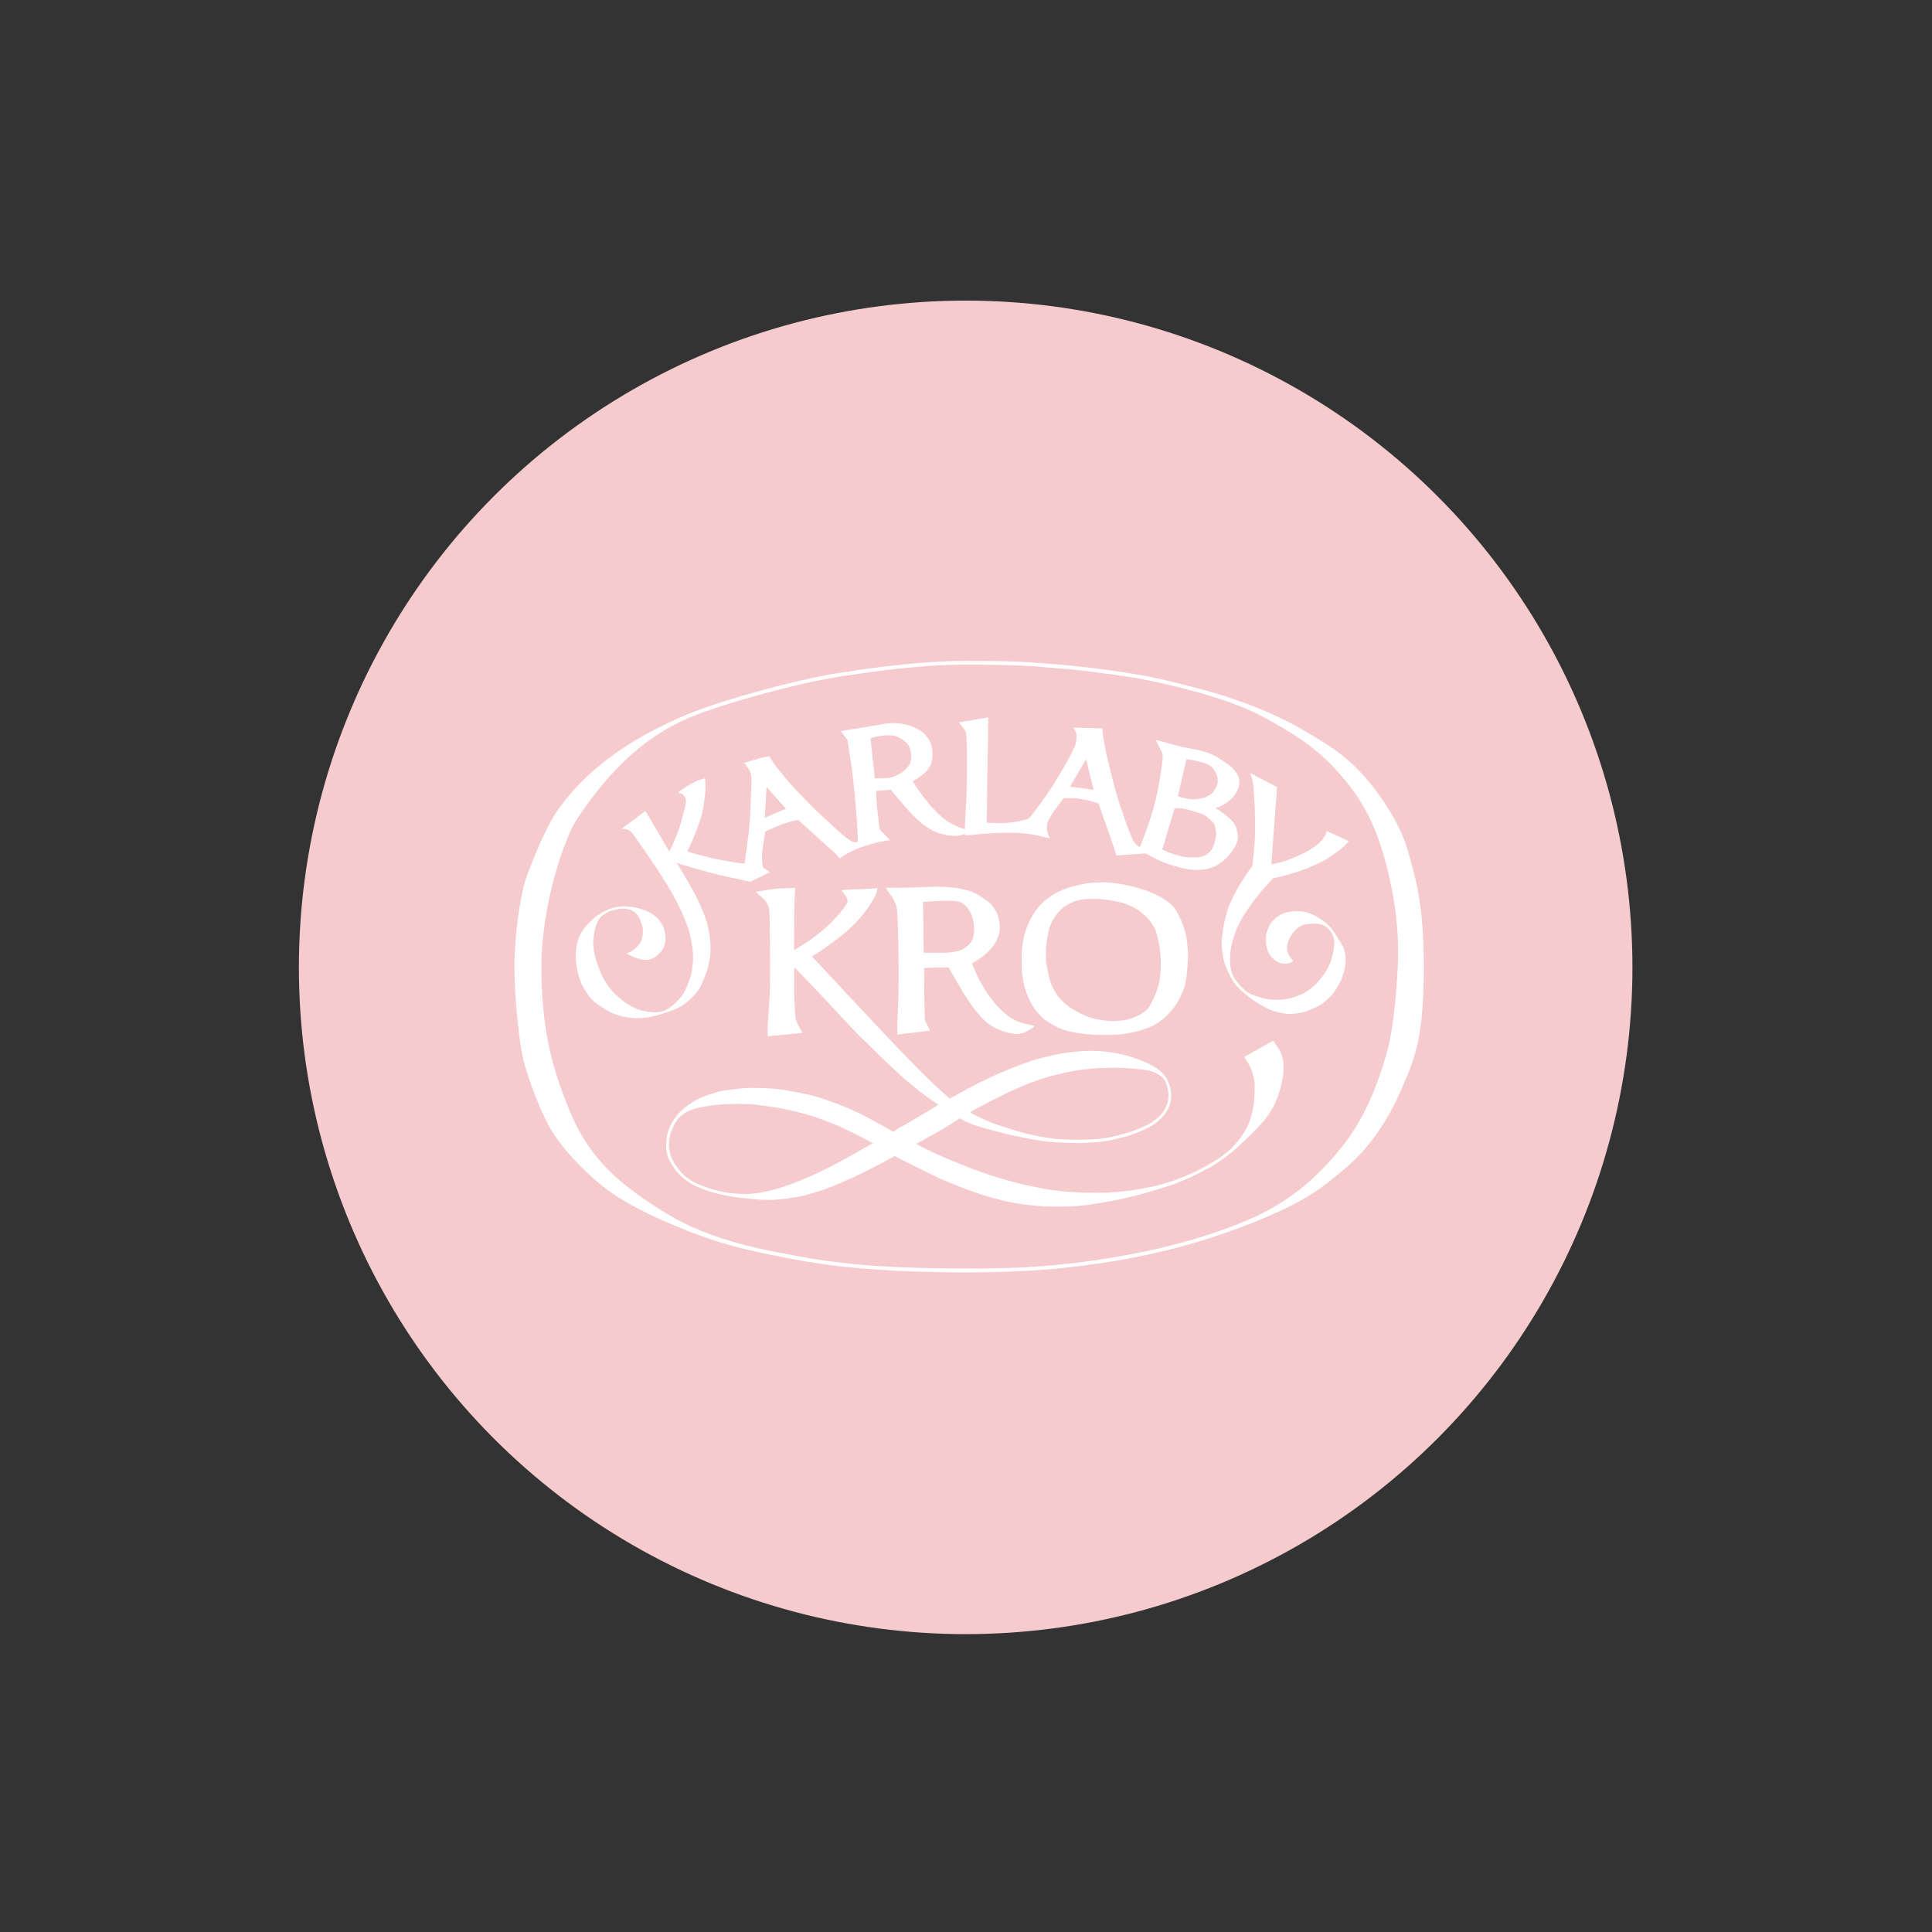 <?xml version="1.0" encoding="utf-8"?>
<!-- Generator: Adobe Illustrator 14.0.0, SVG Export Plug-In . SVG Version: 6.00 Build 43363)  -->
<!DOCTYPE svg PUBLIC "-//W3C//DTD SVG 1.1//EN" "http://www.w3.org/Graphics/SVG/1.1/DTD/svg11.dtd">
<svg version="1.1" id="Layer_1" xmlns="http://www.w3.org/2000/svg" xmlns:xlink="http://www.w3.org/1999/xlink" x="0px" y="0px"
	 width="283.46px" height="283.46px" viewBox="0 0 283.46 283.46" enable-background="new 0 0 283.46 283.46" xml:space="preserve">
<rect x="0" y="0" width="283.46" height="283.46" fill="#333333" stroke="none"/>
<circle fill="#F6CBCE" cx="141.681" cy="141.931" r="97.827"/>
<g>
	<g>
		<path fill="#FFFFFF" d="M128.48,186.266c-3.265-0.221-6.224-0.546-9.017-0.996l0,0c-2.62-0.399-4.504-0.789-5.561-1.012l0,0
			c-0.069-0.013-0.138-0.026-0.206-0.04l0,0c-4.671-0.926-8.083-1.787-12.55-3.526l0,0c-5.717-2.226-10.004-4.457-12.966-6.85l0,0
			c-2.952-2.389-6.236-5.941-7.757-8.835l0,0c-1.501-2.87-3.487-8.066-3.945-11.059l0,0c-0.447-2.941-0.995-7.54-0.995-12.149l0,0
			c0.003-4.624,0.839-10.577,1.801-13.241l0,0c0.952-2.618,2.985-7.623,4.768-10.017l0,0c1.974-2.646,4.073-4.998,8.074-7.895l0,0
			c3.949-2.859,8.965-5.246,12.862-6.658l0,0c1.208-0.437,2.654-0.908,4.223-1.386l0,0c4.393-1.35,9.047-2.512,11.82-3.099l0,0
			c1.598-0.348,3.026-0.62,4.146-0.778l0,0c0.231-0.033,0.468-0.067,0.708-0.103l0,0c2-0.32,4.351-0.654,6.842-0.937l0,0
			c1.65-0.194,3.416-0.369,5.292-0.497l0,0c0.955-0.07,1.909-0.126,2.852-0.16l0,0c0.933-0.034,1.856-0.062,2.76-0.062l0,0
			c0.191,0,0.382,0.002,0.571,0.005l0,0c0.02,0,0.039,0,0.059,0l0,0v0.001v-0.001c0.399,0,1.075,0.002,1.92,0.011l0,0
			c1.45,0.005,3.292,0.018,5.376,0.11l0,0c0.762,0.033,1.554,0.088,2.369,0.15l0,0c1.705,0.11,3.16,0.236,3.898,0.298l0,0
			c0.627,0.052,1.689,0.157,2.954,0.304l0,0c1.354,0.144,2.719,0.312,4.072,0.497l0,0c1.225,0.169,2.44,0.352,3.628,0.559l0,0
			c0.923,0.146,1.7,0.283,2.223,0.396l0,0c2.438,0.522,7.724,1.763,11.188,2.894l0,0c3.627,1.183,7.648,2.834,10.514,4.468l0,0
			c4.812,2.743,6.916,4.189,9.238,6.672l0,0c2.504,2.678,5.691,7.229,6.855,11.272l0,0c1.143,3.97,2.406,8,2.403,17.198l0,0
			c0.007,10.938-1.47,13.784-3.307,18.079l0,0c-1.82,4.268-4.642,8.529-8.009,11.358l0,0c-3.317,2.79-5.457,4.673-12.219,7.515l0,0
			c-2.344,0.986-5,1.984-7.879,2.906l0,0c-4.921,1.6-11.389,3.171-19.305,4.124l0,0c-1.586,0.198-3.062,0.348-4.623,0.479l0,0
			c-1.324,0.11-2.709,0.199-4.273,0.264l0,0c-2.253,0.104-4.595,0.152-7.024,0.152l0,0c-0.197,0-0.401,0.01-0.613,0.01l0,0
			c0,0,0,0.001-0.016,0.001l0,0C136.494,186.675,132.172,186.526,128.48,186.266L128.48,186.266z M135.711,186.045
			c2.052,0.047,4.226,0.068,6.548,0.068l0,0c2.781,0,5.037-0.042,7.005-0.123l0,0c1.4-0.064,2.768-0.15,4.098-0.259l0,0
			c1.631-0.133,3.211-0.293,4.734-0.477l0,0c1.175-0.146,2.41-0.319,3.785-0.534l0,0c0.736-0.114,1.365-0.232,2.205-0.368l0,0
			c0.172-0.027,0.503-0.096,0.693-0.128l0,0c4.408-0.74,8.654-1.833,12.506-3.064l0,0c2.779-0.902,5.06-1.813,6.82-2.625l0,0
			c5.635-2.595,9.54-6.177,12.945-10.482l0,0c3.288-4.158,5.119-9.125,6.305-13.179l0,0c1.178-4.022,1.525-9.405,1.723-13.09l0,0
			c0.035-0.661,0.057-1.375,0.057-2.141l0,0c0-3.472-0.436-7.998-1.932-13.479l0,0c-1.721-6.293-4.047-9.683-6.887-12.902l0,0
			c-3.534-4.005-7.664-6.234-10.543-7.843l0,0c-2.846-1.592-7.583-3.554-17.084-5.553l0,0c-0.744-0.157-1.504-0.302-2.277-0.436l0,0
			c-1.873-0.299-4.371-0.646-6.532-0.915l0,0c-0.405-0.051-0.799-0.098-1.175-0.142l0,0c-1.03-0.109-2.055-0.205-3.061-0.285l0,0
			c-1.289-0.104-2.547-0.219-3.749-0.312l0,0c-0.729-0.046-1.505-0.09-2.288-0.123l0,0c-1.962-0.084-3.978-0.122-5.461-0.138l0,0
			c-0.738-0.002-1.375-0.002-1.892-0.01l0,0c-0.012,0-0.024,0-0.035-0.001l0,0c-2.19,0.001-4.267,0.085-6.223,0.221l0,0
			c-0.975,0.071-1.951,0.158-2.917,0.25l0,0c-0.736,0.071-1.467,0.148-2.186,0.229l0,0c-2.607,0.304-4.931,0.657-6.95,0.949l0,0
			c-1.798,0.288-3.309,0.565-4.371,0.782l0,0c-0.136,0.027-0.277,0.057-0.424,0.088l0,0c-3.534,0.771-7.926,1.92-11.64,3.045l0,0
			c-1.604,0.49-3.173,1.005-4.604,1.525l0,0c-0.305,0.111-0.612,0.249-0.923,0.367l0,0c-8.692,3.326-14.018,10.271-17.331,15.226
			l0,0c-1.849,2.745-5.221,12.625-5.212,21.611l0,0c0.002,9.076,1.501,14.98,4.343,21.653l0,0
			c2.943,6.899,7.544,10.644,14.078,14.636l0,0c6.11,3.731,13.476,5.088,15.687,5.549l0,0c0.131,0.027,0.286,0.06,0.464,0.098l0,0
			c1.068,0.208,2.21,0.406,3.45,0.64l0,0c0.692,0.132,1.393,0.254,2.105,0.369l0,0c1.479,0.226,3.195,0.453,5.13,0.657l0,0
			c1.176,0.123,2.426,0.233,3.76,0.327l0,0C130.71,185.883,133.111,185.985,135.711,186.045L135.711,186.045z"/>
	</g>
	<g>
		<path fill="#FFFFFF" d="M183.432,113.422l3.931,2.062c0,0-0.036,0.635-0.177,2.433s-0.3,3.983-0.423,5.622
			c-0.124,1.64-0.229,3.278-0.229,3.278s1.129-0.177,2.291-0.6c1.164-0.423,2.626-1.074,3.508-1.621
			c0.881-0.546,1.516-1.128,1.814-1.586c0.301-0.458,0.336-0.581,0.424-0.775s0.111-0.3,0.111-0.3l3.16,1.445
			c0,0-0.152,0.446-1.221,1.257c-1.07,0.811-1.938,1.469-3.396,2.127c-1.458,0.657-1.974,0.881-3.091,1.222
			c-1.116,0.342-1.962,0.564-2.514,0.693c-0.553,0.129-0.835,0.165-0.835,0.165s-0.271,0.305-0.646,0.728
			c-0.355,0.4-0.553,0.553-1.258,1.422s-0.929,1.151-1.398,1.821c-0.47,0.669-0.999,1.41-1.27,1.928
			c-0.27,0.516-0.634,1.198-0.857,1.785c-0.223,0.587-0.434,1.211-0.539,1.586c-0.106,0.376-0.307,1.47-0.318,1.845
			c-0.012,0.376-0.035,1.352,0,1.658c0.035,0.304,0.094,0.634,0.165,0.88c0.062,0.219,0.212,0.682,0.599,1.245
			c0.389,0.563,0.917,1.152,1.305,1.47c0.387,0.316,0.693,0.61,1.797,0.952c1.105,0.34,1.681,0.516,2.668,0.54
			c0.986,0.023,1.962-0.141,2.689-0.376c0.871-0.282,1.457-0.481,2.057-0.905c0.6-0.423,1.14-0.811,1.656-1.445
			c0.518-0.634,0.906-1.069,1.281-1.774c0.377-0.705,0.576-1.186,0.74-1.868c0.164-0.682,0.348-1.304,0.294-2.308
			c-0.042-0.793-0.648-1.563-0.925-1.833c-0.379-0.371-0.811-0.503-0.979-0.548c-0.37-0.097-0.898-0.132-1.365-0.123
			c-0.467,0.01-1.023,0.062-1.367,0.22c-0.344,0.16-0.793,0.397-1.093,0.751c-0.271,0.32-0.493,0.562-0.705,0.969
			c-0.212,0.405-0.378,0.749-0.448,1.198c-0.071,0.449-0.035,0.588,0.07,1.021c0.132,0.547,0.405,0.819,0.555,1.005
			c0.15,0.186,0.256,0.309,0.256,0.309s-0.275,0.211-0.396,0.257c-0.617,0.228-0.961,0.123-1.312,0.069
			c-0.379-0.057-0.424-0.114-0.67-0.247c-0.248-0.132-0.564-0.361-0.785-0.634c-0.22-0.273-0.449-0.538-0.607-1.014
			c-0.158-0.477-0.265-1.093-0.265-1.507s0.009-0.828,0.194-1.33c0.186-0.503,0.467-1.11,0.748-1.41
			c0.282-0.3,0.652-0.661,0.987-0.838c0.335-0.176,0.819-0.44,1.296-0.528c0.476-0.089,0.766-0.124,1.172-0.124
			c0.291,0,0.652-0.043,1.286,0.106c0.635,0.149,0.995,0.273,1.463,0.52c0.468,0.247,1.007,0.566,1.445,0.908
			c0.476,0.369,0.608,0.528,0.828,0.758c0.221,0.229,0.503,0.608,0.74,0.986c0.238,0.379,0.291,0.458,0.634,1.005
			c0.344,0.547,0.627,1.022,0.741,1.437s0.194,0.96,0.185,1.4c-0.009,0.442,0.005,0.776-0.141,1.322
			c-0.238,0.898-0.396,1.445-0.695,2.009c-0.3,0.565-0.803,1.454-1.332,1.983c-0.528,0.528-1.137,1.137-1.797,1.463
			c-0.661,0.325-1.615,0.783-2.269,0.924c-0.651,0.142-1.424,0.252-1.927,0.252c-0.502,0-1.148-0.102-1.801-0.261
			c-0.652-0.158-1.213-0.354-1.83-0.688c-0.627-0.339-1.158-0.665-1.826-1.115c-0.56-0.379-1.789-1.351-2.256-1.915
			c-0.467-0.563-0.722-0.846-1.057-1.56c-0.336-0.714-0.477-0.951-0.705-1.559c-0.229-0.608-0.395-1.322-0.474-2.081
			c-0.079-0.758-0.114-1.393-0.026-2.141c0.088-0.749,0.256-1.896,0.422-2.495c0.168-0.599,0.354-1.462,0.6-2.053
			c0.248-0.591,0.494-1.102,0.75-1.596c0.256-0.492,0.599-1.171,1.021-1.814c0.424-0.643,0.863-1.383,1.154-1.763
			c0.291-0.379,0.512-0.651,0.512-0.651s0.105-0.943,0.167-1.692c0.062-0.748,0.186-1.858,0.212-2.987
			c0.025-1.128,0-3.084-0.035-3.878c-0.035-0.793-0.123-2.379-0.193-3.084c-0.071-0.705-0.178-1.092-0.273-1.41
			C183.537,113.704,183.432,113.422,183.432,113.422z"/>
	</g>
	<g>
		<path fill="#FFFFFF" d="M129.965,130.253c0,0,2.527,0,3.948-0.035c1.422-0.035,2.632-0.129,3.548-0.117
			c0.917,0.013,2.433,0.082,3.196,0.235c0.764,0.152,1.234,0.246,1.833,0.47s1.163,0.563,1.622,0.87
			c0.458,0.305,1.093,0.739,1.41,1.139s0.705,0.916,0.916,1.656c0.212,0.74,0.376,1.682,0.153,2.444
			c-0.224,0.764-0.493,1.433-0.929,1.962s-1.14,1.234-1.68,1.611c-0.541,0.375-1.399,0.892-1.399,0.892s0.059,0.117,0.306,0.682
			c0.247,0.563,0.646,1.433,0.986,2.045c0.341,0.61,0.6,1.057,0.976,1.621c0.375,0.563,1.174,1.586,1.645,2.079
			c0.471,0.494,1.411,1.328,2.057,1.68c0.646,0.354,0.939,0.471,1.95,0.73c1.011,0.257,1.328,0.316,1.328,0.316
			s-0.382,0.353-1.034,0.705c-0.685,0.369-1.116,0.458-1.598,0.481c-0.482,0.022-1.561-0.235-1.934-0.375
			c-1.111-0.42-1.225-0.478-1.756-0.825c-0.511-0.334-0.811-0.492-1.375-1.104c-0.564-0.609-1.21-1.387-1.622-1.974
			c-0.411-0.587-0.729-1.08-1.199-1.845c-0.47-0.764-0.764-1.28-1.328-2.256c-0.564-0.975-0.822-1.397-0.822-1.397
			s-1.728,0-2.256,0.034c-0.529,0.035-1.328,0.048-1.328,0.048s0.023,2.68,0.023,3.336c0,0.659,0.047,2.679,0.059,3.326
			c0.012,0.646,0.023,0.986,0.07,1.08c0.047,0.095,0.188,0.4,0.364,0.718c0.177,0.316,0.353,0.728,0.353,0.728l-4.794,0.576
			c0,0-0.012-0.987,0-1.586c0.012-0.6,0.083-1.575,0.118-2.702c0.035-1.129,0.071-3.268,0.083-4.148
			c0.011-0.882-0.036-3.724-0.06-4.759c-0.023-1.033-0.035-2.537-0.093-3.548c-0.059-1.011-0.071-1.527-0.141-1.902
			c-0.071-0.377-0.376-1.081-0.646-1.481c-0.27-0.4-0.517-0.752-0.693-0.999S129.965,130.253,129.965,130.253z M138.501,139.788
			c0.669-0.018,1.48-0.088,2.132-0.282s0.917-0.406,1.393-0.793c0.476-0.388,0.688-0.935,0.776-1.251
			c0.088-0.318,0.158-1.04,0.123-1.499c-0.035-0.457-0.123-0.898-0.247-1.321c-0.124-0.423-0.353-0.881-0.564-1.217
			c-0.211-0.334-0.546-0.651-0.917-0.898c-0.37-0.247-0.652-0.264-1.092-0.317c-0.441-0.052-1.111-0.052-1.551-0.052
			c-0.441,0-1.305,0.034-1.763,0.07c-0.458,0.035-1.357,0.105-1.357,0.105l0.088,7.455
			C135.522,139.788,137.831,139.806,138.501,139.788z"/>
	</g>
	<g>
		<path fill="#FFFFFF" d="M161.639,129.447c0.375-0.012,0.812-0.006,1.398,0.057c0.586,0.062,1.46,0.186,2.133,0.336
			c0.676,0.15,1.749,0.388,2.785,0.75c1.035,0.362,2.083,0.837,2.733,1.262c0.648,0.424,1.11,0.799,1.385,1.098
			c0.275,0.3,0.524,0.675,0.774,1.161c0.25,0.487,0.549,1.098,0.711,1.572c0.162,0.474,0.387,1.187,0.5,1.847
			c0.111,0.662,0.236,1.885,0.249,2.459c0.013,0.575-0.062,1.573-0.124,2.31c-0.063,0.736-0.188,1.797-0.375,2.409
			c-0.188,0.61-0.625,1.635-0.986,2.234c-0.361,0.599-0.936,1.396-1.498,1.935c-0.562,0.536-0.924,0.872-1.473,1.21
			s-0.836,0.5-1.461,0.725c-0.624,0.225-1.285,0.474-1.996,0.611c-0.711,0.137-1.511,0.312-2.422,0.374
			c-0.91,0.063-2.322,0.062-2.82,0.038c-0.499-0.024-1.484-0.05-2.209-0.149c-0.724-0.1-1.398-0.188-2.234-0.413
			s-1.322-0.374-2.146-0.861c-0.824-0.486-1.287-0.724-1.835-1.311c-0.55-0.586-0.987-1.085-1.337-1.71
			c-0.348-0.623-0.709-1.435-0.885-2.021s-0.301-0.936-0.426-1.735c-0.123-0.799-0.225-1.859-0.199-2.921
			c0.025-1.061,0.062-1.571,0.15-2.196c0.087-0.623,0.236-1.336,0.387-1.786c0.149-0.448,0.475-1.247,0.686-1.684
			c0.213-0.437,0.638-1.148,0.912-1.522c0.274-0.375,0.812-0.999,1.223-1.336c0.412-0.336,1.124-0.887,1.635-1.147
			c0.514-0.263,1.561-0.736,2.223-0.912c0.662-0.175,1.96-0.487,2.696-0.573C160.499,129.47,160.764,129.477,161.639,129.447z
			 M157.896,132.169c-0.576,0.167-1.291,0.58-1.723,0.843c-0.43,0.262-1.067,0.992-1.441,1.534c-0.374,0.544-0.599,1.18-0.749,1.555
			c-0.149,0.375-0.394,1.816-0.468,2.527c-0.074,0.712-0.074,2.004-0.02,2.565c0.058,0.561,0.319,1.854,0.544,2.639
			c0.224,0.787,0.712,1.667,1.085,2.191c0.375,0.524,1.104,1.336,2.107,1.943c2.184,1.319,3.035,1.487,4.745,1.745
			c1.397,0.211,1.854,0.074,2.677,0c0.825-0.074,1.761-0.394,2.435-0.749c0.675-0.355,1.087-0.731,1.367-1.048
			c0.28-0.318,0.542-0.919,0.841-1.518c0.301-0.599,0.639-1.685,0.732-2.059c0.093-0.376,0.262-1.535,0.279-2.679
			c0.02-1.142-0.111-2.357-0.204-2.92c-0.095-0.562-0.356-1.666-0.544-2.189c-0.188-0.525-0.692-1.273-1.029-1.667
			c-0.338-0.393-0.992-0.937-1.424-1.273c-0.43-0.337-1.366-0.749-1.946-0.992s-1.405-0.355-1.966-0.468
			c-0.562-0.113-1.516-0.224-1.873-0.244c-0.355-0.018-1.853,0-2.152,0.021C159.17,131.927,158.607,131.963,157.896,132.169z"/>
	</g>
	<g>
		<path fill="#FFFFFF" d="M110.86,130.853c0,0,2.28-0.411,3.279-0.481c0.999-0.071,2.538-0.105,2.538-0.105
			s-0.118,1.903-0.141,2.631c-0.023,0.729-0.023,6.51-0.023,6.51s1.962-1.175,2.891-1.892c0.928-0.717,1.551-1.176,2.338-1.963
			c0.788-0.786,1.68-1.738,2.091-2.361c0.412-0.623,0.529-0.752,0.529-0.928c0-0.177-0.07-0.506-0.353-0.904
			c-0.282-0.4-0.575-0.776-0.575-0.776l5.323-0.258c0,0-0.095,0.61-0.306,1.021s-0.778,1.408-1.116,1.868
			c-0.423,0.576-1.01,1.375-1.774,2.15s-1.422,1.398-2.538,2.256c-1.116,0.858-2.409,1.762-3.056,2.174
			c-0.646,0.412-0.87,0.553-0.87,0.553s0.024-0.024,0.729,0.728c0.706,0.753,1.223,1.293,1.892,2.021
			c0.67,0.729,1.493,1.61,2.256,2.421c0.764,0.811,1.517,1.621,2.915,3.113c1.397,1.491,3.312,3.536,4.465,4.733
			c1.151,1.199,3.292,3.417,4.372,4.463c1.081,1.046,2.104,2.033,2.597,2.468c0.493,0.434,1.034,0.882,1.034,0.882
			s0.775-0.424,1.339-0.74c0.564-0.318,2.233-1.233,3.22-1.705c0.986-0.47,2.562-1.222,3.807-1.727
			c1.246-0.505,3.302-1.316,4.652-1.669c1.352-0.353,3.161-0.775,4.195-0.904c1.034-0.13,2.525-0.247,3.125-0.247
			s2.044,0.012,3.172,0.188s2.62,0.505,3.42,0.798c0.799,0.295,1.82,0.646,2.443,0.999s1.328,0.718,1.834,1.293
			c0.504,0.576,0.462,0.563,0.462,0.563c0.144,0.215,0.03-0.013,0.222,0.369c0.2,0.4,0.337,0.792,0.443,1.194
			c0.141,0.528,0.141,0.928,0.141,1.304s-0.093,0.847-0.211,1.223c-0.117,0.375-0.506,1.093-0.799,1.445
			c-0.294,0.352-0.916,0.998-1.362,1.304c-0.447,0.305-1.454,0.829-2.28,1.176c-0.729,0.305-1.387,0.575-3.443,1.08
			c-0.466,0.112-1.229,0.282-2.149,0.4c-0.364,0.047-2.644,0.187-3.229,0.187c-2.223,0-4.59-0.172-5.277-0.281
			c-3.524-0.564-3.442-0.658-4.323-0.8c-0.882-0.141-4.876-1.245-5.522-1.457c-0.646-0.211-1.281-0.493-1.692-0.692
			c-0.412-0.2-0.706-0.412-0.706-0.412s-0.599,0.389-1.068,0.694c-0.47,0.305-1.821,1.104-2.738,1.621s-1.739,0.964-2.08,1.163
			c-0.341,0.2-0.517,0.282-0.517,0.282s0.564,0.328,1.092,0.587c0.529,0.259,1.704,0.834,2.703,1.27
			c0.999,0.435,2.843,1.198,4.042,1.655c1.199,0.46,2.891,1.07,4.218,1.458s3.009,0.869,4.019,1.08
			c1.01,0.212,2.96,0.625,3.971,0.753c1.01,0.129,2.611,0.258,3.598,0.315c0.986,0.06,3.379,0.078,4.321,0.043
			c0.658-0.024,2.231-0.152,3.207-0.281c0.975-0.13,2.433-0.399,3.313-0.576s2.678-0.682,3.442-0.964
			c0.765-0.281,2.292-0.916,2.938-1.222s2.737-1.445,3.337-1.855c0.6-0.413,1.598-1.152,2.197-1.774
			c0.6-0.623,1.363-1.563,1.715-2.198c0.353-0.635,0.765-1.403,1-2.238c0.235-0.834,0.387-1.656,0.436-2.314
			c0.047-0.659,0.105-1.445,0.105-1.974c0-0.529,0-1.059-0.2-1.728s-0.258-0.999-0.599-1.586c-0.342-0.588-0.752-1.187-0.752-1.187
			l4.252-2.409c0,0,0.4,0.564,0.623,0.893c0.223,0.33,0.459,0.67,0.646,1.258c0.188,0.588,0.26,1.151,0.271,1.622
			c0.012,0.469-0.036,1.269-0.188,1.997c-0.152,0.728-0.481,2.045-0.822,2.843c-0.34,0.799-0.729,1.609-1.256,2.327
			c-0.529,0.717-0.741,0.965-1.458,1.738c-0.739,0.799-1.187,1.234-3.243,3.138c-0.414,0.384-1.738,1.469-2.796,2.138
			c-0.933,0.592-0.94,0.587-1.704,0.987c-0.764,0.399-1.727,0.929-2.632,1.293c-0.905,0.363-1.456,0.67-2.632,1.045
			c-5.365,1.716-7.613,2.115-11.033,2.679c-1.149,0.189-1.48,0.235-2.432,0.306c-0.952,0.07-2.174,0.083-2.891,0.083
			c-0.716,0-1.927,0.013-3.172-0.106c-1.246-0.117-3.313-0.364-4.912-0.775c-1.598-0.41-2.666-0.682-4.276-1.258
			c-1.61-0.575-3.502-1.314-4.947-1.974c-1.445-0.658-5.182-2.514-5.793-2.832c-0.611-0.316-0.857-0.492-0.857-0.492
			s-1.223,0.704-2.385,1.304s-2.35,1.198-3.455,1.715c-1.104,0.518-2.514,1.129-3.266,1.435c-0.752,0.305-1.527,0.587-2.361,0.834
			c-0.834,0.247-1.716,0.552-2.714,0.717c-0.999,0.164-2.644,0.398-3.478,0.434c-0.834,0.036-1.563,0.025-2.045-0.01
			c-0.481-0.036-3.196-0.267-4.311-0.471c-1.728-0.318-2.646-0.581-3.267-0.775c-0.787-0.248-1.976-0.748-2.068-0.799
			c-1.058-0.589-1.704-1.082-2.103-1.481s-0.729-0.775-1.093-1.363c-0.364-0.586-0.682-1.128-0.811-1.597
			c-0.129-0.471-0.188-0.822-0.188-1.422s0.047-1.094,0.094-1.317c0.047-0.223,0.2-0.974,0.4-1.386
			c0.2-0.411,0.446-0.928,0.717-1.28c0.27-0.353,0.54-0.729,0.927-1.093c0.389-0.364,0.953-0.822,1.234-0.999
			c0.282-0.176,0.764-0.544,1.187-0.732c0.423-0.188,1.328-0.607,1.951-0.783c0.623-0.177,1.457-0.458,2.033-0.528
			c0.576-0.071,2.55-0.329,3.149-0.354c0.599-0.023,2.021-0.034,2.62,0.013c0.599,0.047,1.88,0.059,3.29,0.317
			c1.41,0.258,3.231,0.563,4.559,0.975c1.328,0.412,3.043,1.023,4.1,1.47c1.058,0.446,2.727,1.233,3.514,1.667
			c0.787,0.436,2.573,1.41,2.949,1.634c0.375,0.224,0.552,0.341,0.552,0.341s0.681-0.434,0.987-0.611
			c0.306-0.176,1.41-0.786,2.162-1.234c0.752-0.446,2.268-1.362,2.75-1.644c0.482-0.282,0.74-0.493,0.74-0.493
			s-0.681-0.459-1.222-0.835c-0.541-0.376-1.527-1.116-2.115-1.609c-0.588-0.494-1.258-0.999-2.256-1.915
			c-0.999-0.916-2.762-2.573-3.771-3.595c-1.011-1.023-2.035-1.925-2.811-2.759c-0.775-0.835-1.469-1.574-2.327-2.49
			c-0.857-0.917-2.009-2.128-2.75-2.938c-0.74-0.811-2.408-2.514-2.949-3.078c-0.541-0.564-0.894-0.929-0.894-0.929
			s-0.035,0.423-0.046,1.551c-0.012,1.129,0.024,3.338,0.07,3.972c0.046,0.635,0.095,1.634,0.141,1.938
			c0.046,0.306,0.27,0.836,0.458,1.152c0.188,0.317,0.563,1.011,0.563,1.011l-5.099,0.493c0,0-0.047-1.01-0.012-1.551
			c0.036-0.541,0.129-1.728,0.153-2.268c0.024-0.541,0.129-1.963,0.153-2.538c0.023-0.576,0.036-1.892,0.046-2.503
			c0.012-0.611-0.012-4.019-0.023-4.994c-0.011-0.976-0.011-1.985-0.035-3.055c-0.023-1.068-0.035-1.633-0.106-1.856
			s-0.21-0.811-0.787-1.374C111.46,131.334,110.86,130.853,110.86,130.853z M101.451,162.827c-0.418,0.14-0.92,0.403-1.402,0.767
			c-0.378,0.286-0.737,0.76-0.966,1.111c-0.229,0.354-0.669,1.464-0.758,1.728c-0.088,0.265-0.176,1.058-0.193,1.393
			c-0.019,0.334,0.123,1.339,0.316,1.85c0.194,0.512,0.635,1.305,1.146,1.922c0.512,0.616,0.969,1.04,1.622,1.48
			c0.652,0.44,1.445,0.776,2.502,1.163c1.058,0.388,2.45,0.67,3.12,0.759c0.67,0.087,1.627,0.193,2.509,0.176
			c0.881-0.019,1.692-0.105,2.167-0.176c0.476-0.071,2.009-0.441,2.714-0.653s1.833-0.599,3.173-1.145
			c1.34-0.547,1.938-0.829,3.261-1.445c1.322-0.617,2.45-1.27,3.436-1.799c0.987-0.528,1.763-0.986,2.574-1.444
			c0.811-0.459,1.392-0.776,1.392-0.776s-0.552-0.311-1.398-0.757c-0.846-0.446-1.998-1.034-3.126-1.552
			c-1.128-0.517-2.937-1.221-4.324-1.669c-1.329-0.428-3.666-0.962-4.652-1.15c-0.987-0.188-3.408-0.518-4.23-0.587
			c-0.823-0.071-2.468-0.069-3.337-0.047C106.997,161.975,103.785,162.046,101.451,162.827z M142.88,163.513
			c0.399,0.211,1.622,0.799,2.444,1.141c0.822,0.341,2.091,0.698,3.078,1.039s2.35,0.67,3.302,0.882
			c0.952,0.211,2.562,0.457,3.185,0.517c0.621,0.059,1.986,0.13,2.901,0.13c0.917,0,2.35-0.036,3.114-0.106
			c0.763-0.07,1.586-0.119,3.113-0.53c0.865-0.232,1.516-0.41,2.092-0.609s1.492-0.576,1.975-0.811
			c0.48-0.235,0.95-0.54,1.314-0.799c0.365-0.26,0.805-0.664,1.109-1.041c0.305-0.375,0.611-0.963,0.74-1.327s0.2-0.963,0.2-1.305
			c0-0.341-0.071-0.763-0.165-1.14c-0.094-0.375-0.242-0.807-0.434-1.087c-0.354-0.515-0.798-0.959-2.134-1.356
			c-0.5-0.148-1.649-0.247-2.302-0.316c-0.652-0.07-1.956-0.142-2.75-0.142c-0.792,0-2.026,0.018-2.819,0.071
			c-0.793,0.052-2.661,0.281-3.612,0.457c-0.952,0.176-2.485,0.547-3.243,0.759c-0.758,0.211-1.938,0.616-2.645,0.863
			c-0.704,0.246-2.185,0.916-2.942,1.251s-2.502,1.233-3.314,1.64c-0.81,0.405-2.784,1.491-2.784,1.491
			S142.48,163.301,142.88,163.513z"/>
	</g>
	<g>
		<path fill="#FFFFFF" d="M91.179,121.617l3.513-2.621c0,0,0.646,1.07,0.964,1.611c0.317,0.539,0.27,0.422,0.963,1.632
			c0.693,1.211,1.562,2.669,1.562,2.669s0.118-0.142,0.365-0.647s0.811-1.903,1.045-2.562c0.235-0.657,0.353-1.198,0.6-2.091
			c0.246-0.894,0.375-1.375,0.423-1.634c0.046-0.259,0.035-0.541-0.036-0.752c-0.07-0.212-0.141-0.494-0.399-0.658
			c-0.259-0.164-0.729-0.293-0.729-0.293s1.034-0.729,1.328-0.917c0.294-0.188,1.093-0.623,1.328-0.74s1.339-0.411,1.339-0.411
			s0.059,0.47,0.059,0.857c0,0.389,0.024,0.823-0.093,1.833c-0.119,1.011-0.282,2.304-0.776,3.714
			c-0.493,1.409-1.222,3.16-1.458,3.63c-0.234,0.47-0.34,0.646-0.34,0.646s0.211,0.13,0.881,0.317
			c0.669,0.188,2.69,0.705,3.618,0.894c0.929,0.188,2.562,0.446,3.079,0.517s0.834,0.083,0.834,0.083s0.106-0.776,0.282-2.068
			c0.177-1.293,0.318-2.303,0.435-3.678c0.117-1.374,0.2-3.502,0.235-4.605c0.035-1.104,0.082-2.056,0.023-2.456
			c-0.059-0.399-0.246-0.951-0.528-1.292s-0.529-0.671-0.529-0.671s2.233-0.657,2.562-0.739c0.329-0.083,1.14-0.235,1.14-0.235
			s0.411,0.658,0.587,0.94s0.881,1.162,1.375,1.763c0.494,0.599,0.998,1.233,1.821,2.103c0.822,0.87,2.608,2.715,3.923,3.937
			c1.317,1.222,2.997,2.785,3.596,3.23c0.599,0.446,0.939,0.611,1.175,0.647c0.234,0.035,0.517-0.06,0.517-0.06s0-0.963-0.164-3.278
			c-0.165-2.314-0.352-4.499-0.576-6.298c-0.224-1.798-0.588-4.183-0.682-4.724c-0.093-0.54-0.047-0.622-0.281-0.894
			c-0.235-0.27-0.787-1.057-0.787-1.057s3.5-0.563,4.3-0.693c0.799-0.129,1.986-0.364,2.421-0.41
			c0.434-0.048,1.535-0.088,2.16,0.022c0.91,0.159,1.221,0.288,1.82,0.522c0.6,0.234,1.307,0.642,1.777,1.229
			c0.47,0.588,0.705,1.021,0.823,1.551c0.117,0.528,0.199,1.288,0.083,1.938c-0.088,0.492-0.157,0.855-0.67,1.517
			c-0.469,0.604-1.163,1.069-1.562,1.328c-0.4,0.258-0.587,0.362-0.587,0.362s0.2,0.413,0.705,1.129
			c0.505,0.717,1.222,1.692,1.892,2.456c0.669,0.765,1.75,1.868,2.679,2.408c0.928,0.54,1.632,0.835,1.974,0.94
			c0.34,0.106,0.376,0.071,0.376,0.071s0-0.365,0.059-1.364c0.058-0.998,0.093-1.68,0.152-3.078
			c0.059-1.397,0.094-3.184,0.094-4.406c0-1.222,0-2.854-0.036-3.654c-0.035-0.798-0.059-1.48-0.117-1.703s-0.47-0.717-0.611-0.894
			c-0.141-0.176-0.423-0.541-0.423-0.541s2.55-0.446,2.938-0.505s0.54-0.081,0.54-0.081l0.834-0.136c0,0-0.035,3.989-0.07,5.304
			c-0.035,1.317-0.082,5.018-0.105,6.617c-0.023,1.597-0.035,3.524-0.035,3.524s1.728,0.07,2.326,0.059
			c0.6-0.012,1.623-0.129,2.351-0.282c0.728-0.152,1.317-0.316,1.479-0.411c0.166-0.095,0.812-0.952,1.387-1.751
			c0.576-0.799,1.527-2.103,2.092-3.009c0.563-0.904,1.598-2.572,2.127-3.548c0.529-0.975,0.803-1.495,1.15-2.268
			c0.106-0.235,0.201-0.739,0.224-0.893c0.024-0.153,0.059-0.564,0.024-0.799c-0.036-0.235-0.176-0.61-0.271-0.74
			s-0.235-0.307-0.235-0.307l4.312,0.106c0,0,0.012,0.623,0.082,1.045c0.07,0.425,0.354,2.116,0.635,3.315
			c0.282,1.197,1.045,4.336,1.574,6.015c0.528,1.681,1.188,3.572,1.527,4.43c0.34,0.858,0.576,1.434,0.682,1.646
			c0.105,0.211,0.505,0.635,0.669,0.751c0.165,0.117,0.342,0.177,0.342,0.177s0.669-1.681,1.009-2.654
			c0.342-0.977,0.859-2.516,1.176-3.796c0.317-1.281,0.518-2.21,0.74-3.619c0.223-1.41,0.353-2.42,0.389-2.82
			c0.035-0.399,0.012-0.729-0.024-0.822s-0.987-1.985-0.987-1.985s2.433,0.67,3.138,0.857s1.398,0.306,2.433,0.505
			c1.033,0.2,2.113,0.494,2.654,0.753c0.541,0.258,0.975,0.54,1.551,0.917c0.576,0.376,1.164,0.74,1.517,1.128
			c0.353,0.387,0.834,1.104,0.917,1.409c0.082,0.306,0.105,1.187-0.199,1.81c-0.307,0.623-0.506,0.951-1.117,1.456
			c-0.611,0.507-1.093,0.789-1.516,0.952c-0.424,0.165-0.635,0.2-0.635,0.2s0.189,0.093,0.623,0.388
			c0.435,0.293,1.152,0.821,1.551,1.21c0.4,0.388,0.717,0.764,0.904,1.328c0.189,0.562,0.234,1.033,0.247,1.269
			c0.012,0.235-0.024,0.506-0.177,0.916c-0.152,0.413-0.423,0.917-0.786,1.364c-0.364,0.446-0.517,0.692-1.034,1.139
			c-0.518,0.447-1.092,0.858-1.562,1.034c-0.471,0.177-1.047,0.341-1.528,0.389c-0.481,0.047-1.327,0.141-2.514-0.095
			s-2.69-0.682-3.373-0.977c-0.681-0.292-1.492-0.739-1.868-0.916c-0.375-0.176-0.669-0.375-0.669-0.375l-4.318,0.299
			c0,0-0.405-1.216-0.528-1.621s-1.022-2.943-1.234-3.543c-0.211-0.6-0.863-2.484-0.863-2.484s-1.463-0.422-1.903-0.511
			s-1.146-0.211-1.516-0.229s-1.71-0.019-1.71-0.019s-0.635,0.883-0.898,1.217c-0.264,0.335-0.564,0.741-0.846,1.198
			c-0.283,0.459-0.512,0.864-0.6,1.11c-0.088,0.247-0.123,0.354-0.105,0.794c0.018,0.439,0.105,0.828,0.229,1.093
			c0.123,0.263,0.193,0.493,0.193,0.493s-0.722-0.177-1.092-0.265s-1.339-0.316-1.991-0.388c-0.653-0.07-1.41-0.158-2.204-0.177
			c-0.793-0.018-2.238,0.008-3.102,0.054c-0.986,0.053-2.555,0.229-3.084,0.264c-0.529,0.036-0.969,0.088-0.969,0.088l0.018-0.264
			c0,0-0.071,0.07-0.458,0.176c-0.387,0.106-0.635,0.141-1.092,0.141c-0.458,0-0.793-0.034-1.058-0.087
			c-0.264-0.054-0.952-0.212-1.428-0.389c-0.476-0.176-1.356-0.616-2.027-1.128c-0.669-0.511-1.48-1.287-2.238-2.114
			c-0.758-0.829-2.604-3.053-2.604-3.053l-2.136,0.18c0,0-0.018,0.493,0.018,1.11s0.087,1.356,0.194,2.045
			c0.105,0.688,0.194,1.744,0.246,2.062c0.053,0.317,0.124,0.547,0.124,0.547l1.463,1.444c0,0-1.64,0.247-2.292,0.44
			c-0.651,0.194-1.92,0.564-2.679,0.882c-0.757,0.317-1.692,0.864-1.939,1.021c-0.247,0.16-0.493,0.335-0.493,0.335
			s-0.511-0.651-0.863-0.934s-1.516-1.339-2.309-2.062s-1.568-1.445-2.097-1.887c-0.529-0.44-0.793-0.74-0.793-0.74
			s-0.617,0.089-1.111,0.229c-0.493,0.142-1.181,0.335-1.833,0.616c-0.652,0.282-1.251,0.53-1.533,0.671
			c-0.282,0.141-0.405,0.211-0.405,0.211s-0.124,0.793-0.211,1.463c-0.088,0.67-0.247,1.498-0.247,2.115
			c0,0.616,0.035,0.97,0.07,1.233c0.036,0.265,0.106,0.441,0.106,0.441l0.987,0.687l-2.856,1.392c0,0-1.745-0.369-2.749-0.58
			c-1.004-0.212-2.309-0.53-3.561-0.864c-1.251-0.334-2.661-0.757-3.331-0.951c-0.669-0.194-1.163-0.388-1.163-0.388
			s0.582,0.951,1.057,1.779c0.476,0.829,1.674,2.803,2.274,4.195c0.599,1.393,0.952,2.098,1.216,3.313
			c0.265,1.216,0.388,2.133,0.406,2.854c0.017,0.723-0.018,1.498-0.194,2.361c-0.176,0.864-0.265,1.217-0.617,2.115
			c-0.352,0.899-0.616,1.551-0.987,2.062c-0.369,0.512-0.951,1.164-1.462,1.604c-0.511,0.441-1.198,0.952-2.379,1.376
			c-1.181,0.423-2.326,0.792-3.084,0.934c-0.758,0.141-1.356,0.211-2.079,0.211c-0.724,0-1.428-0.104-2.133-0.265
			c-0.705-0.158-1.674-0.493-2.539-1.056c-0.863-0.565-1.744-1.04-2.449-2.045c-0.705-1.005-0.953-1.463-1.199-2.169
			c-0.247-0.704-0.546-1.814-0.599-2.644c-0.053-0.828-0.071-1.515,0.017-2.097c0.089-0.581,0.282-1.34,0.512-1.833
			c0.229-0.493,0.81-1.357,1.216-1.745c0.405-0.388,0.997-0.999,1.561-1.352c0.564-0.353,1.382-0.781,1.928-0.938
			c0.547-0.159,1.393-0.3,1.957-0.265c0.564,0.034,1.269,0.114,1.709,0.221c0.441,0.104,1.287,0.343,1.762,0.607
			c0.476,0.265,0.969,0.582,1.305,0.952c0.335,0.369,0.705,0.827,0.881,1.374c0.177,0.547,0.335,1.375,0.247,1.887
			c-0.088,0.511-0.194,1.057-0.547,1.479c-0.353,0.424-0.775,0.847-1.216,1.058c-0.44,0.212-0.775,0.3-1.093,0.3
			c-0.317,0-0.687-0.071-1.233-0.229s-1.639-0.723-1.639-0.723s0.723-0.229,1.18-0.634c0.459-0.406,0.946-0.94,1.076-1.41
			c0.163-0.592,0.247-1.251,0.105-1.886c-0.141-0.635-0.475-1.366-0.722-1.71c-0.27-0.375-0.775-0.705-1.11-0.811
			c-0.335-0.106-0.987-0.15-1.454-0.114c-0.318,0.023-1.155,0.202-1.507,0.36c-0.353,0.159-0.631,0.314-0.981,0.547
			c-0.211,0.14-0.482,0.406-0.675,0.758c-0.152,0.276-0.406,0.758-0.547,1.498s-0.265,1.674-0.212,2.345
			c0.053,0.669,0.353,2.044,0.67,2.802c0.317,0.758,0.652,1.728,1.163,2.502c0.511,0.776,1.075,1.445,1.551,1.869
			c0.476,0.422,1.287,1.127,1.957,1.479c0.669,0.354,1.017,0.642,2.191,0.854c1.14,0.206,1.527,0.205,2.073,0.134
			s0.917-0.158,1.71-0.723c0.793-0.564,1.709-1.586,2.027-2.203c0.317-0.617,0.828-1.867,0.987-2.502
			c0.158-0.636,0.388-2.062,0.282-3.331c-0.106-1.27-0.371-2.732-0.952-4.229c-0.581-1.499-1.198-2.838-1.868-4.02
			c-0.669-1.18-1.427-2.484-2.591-4.212c-1.163-1.727-1.815-2.714-2.573-3.771s-1.075-1.498-1.287-1.622
			c-0.211-0.123-0.511-0.231-0.652-0.246C91.574,121.617,91.179,121.617,91.179,121.617z M112.199,119.996l3.125-1.34l-2.855-3.185
			L112.199,119.996z M128.813,114.203c0.2,0,0.94,0,1.469-0.059s0.921-0.214,1.427-0.46c0.505-0.248,0.75-0.41,1.264-0.927
			c0.504-0.508,0.576-0.752,0.693-1.34c0.117-0.587-0.071-1.374-0.224-1.763c-0.153-0.388-0.518-0.739-0.822-0.986
			c-0.306-0.247-0.741-0.481-1.07-0.623c-0.329-0.141-0.963-0.199-1.527-0.164c-0.564,0.034-1.223,0.164-1.634,0.235
			c-0.411,0.07-0.67,0.246-0.67,0.246l0.635,5.827C128.355,114.19,128.614,114.203,128.813,114.203z M157.001,115.414l3.454,0.47
			l-1.104-4.501L157.001,115.414z M173.309,116.987c0.27,0.071,1.234,0.271,1.622,0.294s1.058-0.047,1.551-0.188
			c0.493-0.142,1.022-0.411,1.352-0.717s0.622-0.928,0.752-1.292s0.094-0.812-0.012-1.199c-0.105-0.389-0.317-0.787-0.553-1.104
			c-0.235-0.316-0.669-0.588-1.032-0.729c-0.365-0.141-0.988-0.282-1.518-0.423c-0.527-0.142-1.397-0.223-1.397-0.223l-1.269,5.417
			C172.805,116.824,173.039,116.918,173.309,116.987z M170.983,124.86c0.259,0.094,0.928,0.388,1.421,0.528
			c0.494,0.141,1.094,0.305,1.363,0.33c0.271,0.023,0.693,0.058,1.093,0.07c0.399,0.011,1.022-0.013,1.257-0.06
			c0.235-0.047,0.576-0.177,0.822-0.317c0.248-0.142,0.529-0.364,0.671-0.529c0.141-0.164,0.258-0.398,0.328-0.574
			c0.071-0.178,0.188-0.471,0.259-0.718c0.07-0.246,0.188-0.717,0.223-0.975c0.035-0.259-0.035-0.847-0.094-1.129
			c-0.059-0.281-0.105-0.469-0.211-0.622c-0.105-0.152-0.541-0.6-0.729-0.752s-0.553-0.471-0.787-0.588s-0.646-0.234-0.893-0.317
			c-0.247-0.082-1-0.317-1.41-0.423c-0.412-0.105-1.023-0.199-1.281-0.224c-0.259-0.022-0.693,0.07-0.693,0.07l-1.797,6.028
			C170.525,124.66,170.725,124.767,170.983,124.86z"/>
	</g>
</g>
</svg>
